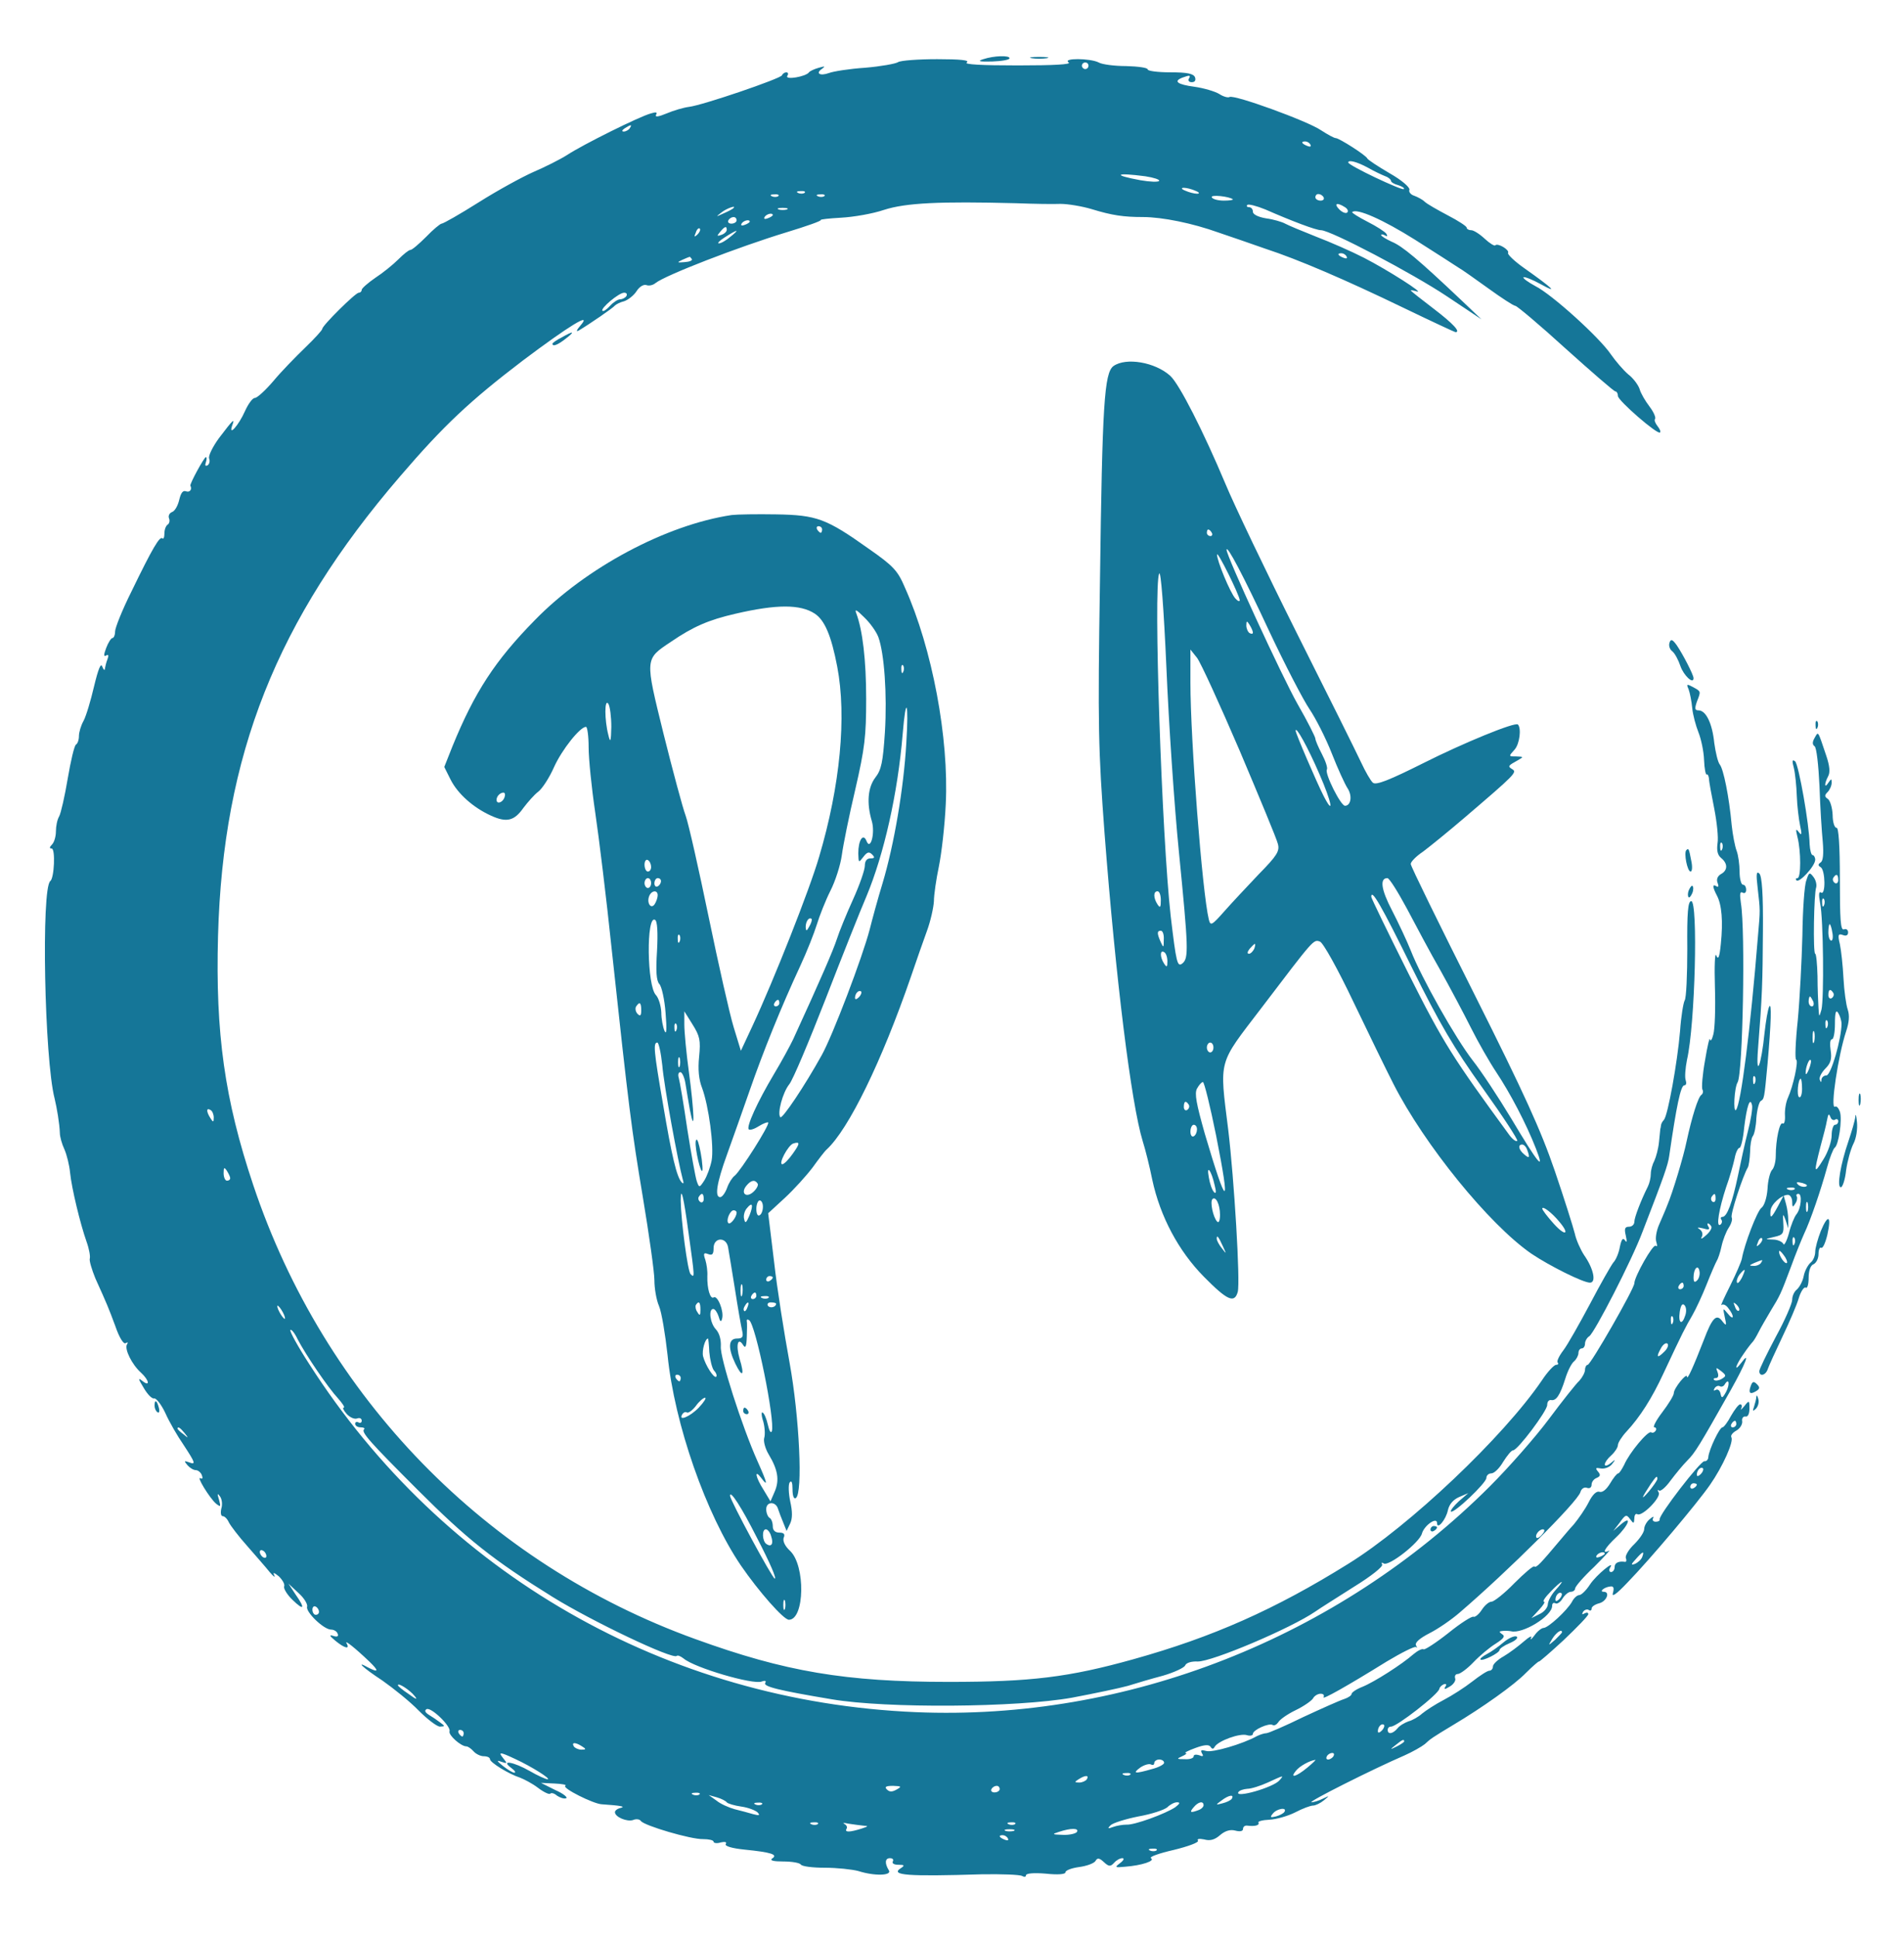 <?xml version="1.0" encoding="UTF-8" standalone="no"?>
<!DOCTYPE svg PUBLIC "-//W3C//DTD SVG 20010904//EN" "http://www.w3.org/TR/2001/REC-SVG-20010904/DTD/svg10.dtd">
<svg version="1.0" xmlns="http://www.w3.org/2000/svg" width="579pt" height="589pt" viewBox="0 0 579 589" preserveAspectRatio="xMidYMid meet" fill="#157698">

<g transform="translate(0,589) scale(0.1,-0.1)" stroke="none">
<path d="M2990 5710 c-19 -6 -12 -8 27 -7 29 1 53 5 53 10 0 9 -47 8 -80 -3z"/>
<path d="M3138 5713 c12 -2 32 -2 45 0 12 2 2 4 -23 4 -25 0 -35 -2 -22 -4z"/>
<path d="M2731 5701 c-8 -5 -53 -13 -100 -17 -47 -3 -97 -11 -110 -16 -28 -10 -42 -1 -21 13 11 8 8 8 -10 3 -14 -4 -27 -10 -30 -14 -9 -13 -73 -24 -66 -11 4 6 3 11 -3 11 -5 0 -11 -4 -13 -9 -4 -10 -241 -91 -283 -96 -16 -2 -47 -11 -68 -20 -24 -10 -36 -12 -32 -4 5 8 0 9 -16 4 -34 -9 -207 -95 -254 -126 -22 -14 -68 -37 -103 -52 -34 -15 -109 -56 -166 -92 -57 -36 -108 -65 -113 -65 -4 0 -26 -18 -47 -40 -22 -22 -43 -40 -48 -40 -5 0 -21 -13 -37 -29 -16 -16 -47 -41 -70 -56 -22 -15 -41 -32 -41 -36 0 -5 -4 -9 -9 -9 -10 0 -111 -100 -111 -110 0 -4 -24 -30 -52 -57 -29 -28 -73 -73 -97 -102 -24 -28 -49 -51 -56 -51 -7 0 -20 -18 -30 -40 -19 -43 -51 -79 -39 -44 9 24 4 20 -40 -38 -19 -26 -33 -54 -30 -62 3 -8 1 -17 -5 -21 -7 -3 -8 0 -5 9 3 9 3 16 0 16 -5 0 -50 -82 -47 -87 6 -11 -2 -21 -13 -17 -10 4 -16 -5 -21 -26 -4 -17 -13 -34 -22 -37 -8 -3 -12 -12 -9 -19 3 -7 1 -16 -4 -19 -6 -4 -10 -16 -10 -27 0 -12 -3 -18 -6 -15 -8 8 -30 -29 -94 -161 -28 -56 -50 -111 -50 -122 0 -11 -4 -20 -8 -20 -4 0 -13 -14 -19 -30 -8 -21 -8 -28 0 -23 7 4 8 0 4 -11 -4 -10 -7 -23 -8 -29 0 -7 -4 -4 -8 6 -4 13 -12 -6 -25 -60 -10 -43 -24 -90 -32 -105 -8 -14 -14 -35 -14 -46 0 -12 -4 -23 -9 -26 -5 -3 -16 -50 -25 -103 -9 -54 -21 -106 -26 -115 -6 -10 -10 -30 -10 -46 0 -15 -5 -33 -12 -40 -8 -8 -8 -12 -1 -12 12 0 8 -90 -4 -99 -28 -21 -18 -541 13 -661 7 -29 15 -76 16 -105 0 -11 6 -33 14 -50 7 -16 15 -48 17 -70 5 -49 31 -156 50 -210 8 -22 12 -45 10 -52 -2 -6 6 -33 17 -60 37 -82 39 -87 61 -146 12 -35 25 -55 31 -51 7 4 8 2 4 -4 -8 -14 15 -61 43 -86 25 -23 28 -44 4 -25 -14 11 -13 7 4 -21 11 -19 25 -34 32 -32 6 1 22 -19 34 -45 12 -27 37 -70 55 -96 36 -55 39 -62 16 -53 -14 5 -15 4 -4 -9 7 -8 18 -15 25 -15 7 0 16 -7 19 -16 3 -8 2 -12 -4 -9 -15 9 28 -61 47 -77 14 -11 15 -10 9 12 -6 19 -5 21 3 10 6 -8 8 -25 4 -37 -3 -13 -1 -23 4 -23 6 0 14 -8 19 -19 5 -10 30 -43 56 -72 26 -30 57 -65 68 -79 12 -14 18 -18 14 -10 -5 10 -1 9 14 -3 11 -11 19 -24 16 -31 -2 -6 9 -25 26 -41 35 -34 39 -26 8 18 l-21 32 31 -29 c17 -15 28 -34 26 -41 -6 -15 50 -70 73 -70 9 0 18 -6 20 -13 3 -8 -2 -10 -14 -6 -13 4 -11 0 7 -15 28 -23 45 -27 34 -8 -8 13 25 -13 69 -55 30 -29 29 -35 -4 -18 -39 22 -17 0 44 -40 34 -24 84 -64 110 -91 27 -27 56 -49 65 -49 16 1 16 1 0 13 -9 7 -24 17 -34 23 -11 7 -14 13 -7 17 13 8 75 -52 70 -67 -4 -12 35 -46 51 -46 5 0 15 -7 22 -15 7 -8 21 -15 31 -15 11 0 19 -4 19 -9 0 -10 57 -45 91 -56 13 -5 38 -18 55 -31 17 -13 34 -21 37 -18 4 4 13 1 21 -6 9 -6 21 -10 27 -8 7 2 -7 14 -32 25 l-44 22 42 -2 c23 -1 38 -4 32 -7 -10 -7 84 -54 110 -56 59 -4 74 -7 59 -11 -10 -2 -18 -8 -18 -13 0 -15 37 -30 55 -24 9 4 20 3 24 -3 10 -14 152 -56 189 -55 17 0 32 -3 32 -8 0 -4 10 -6 22 -2 13 3 19 1 15 -5 -4 -6 18 -13 58 -17 80 -8 102 -15 83 -27 -8 -6 4 -9 34 -9 26 0 49 -4 53 -9 3 -6 36 -10 73 -10 37 0 83 -5 102 -10 50 -16 103 -14 93 2 -13 21 -12 37 3 37 9 0 12 -4 9 -10 -3 -6 4 -10 17 -10 18 0 20 -2 8 -10 -35 -22 19 -26 245 -19 61 1 116 -1 123 -5 7 -4 12 -3 12 2 0 6 24 8 60 5 37 -4 60 -2 60 4 0 6 19 13 41 16 23 3 45 11 50 18 6 11 12 10 26 -3 15 -14 20 -14 31 -2 7 8 18 14 25 14 7 0 4 -7 -7 -15 -17 -13 -16 -14 15 -11 52 4 93 18 79 26 -6 4 25 15 69 25 45 11 77 23 74 28 -4 6 4 7 19 4 18 -5 32 -1 48 13 15 13 31 18 46 14 15 -4 24 -2 24 5 0 7 6 11 13 10 23 -3 38 1 34 9 -3 4 12 8 33 9 21 1 56 11 78 22 23 12 47 21 55 21 7 0 22 7 33 16 18 15 18 15 -3 5 -12 -6 -28 -11 -35 -11 -12 1 187 101 282 142 25 11 53 27 63 35 17 16 23 20 86 58 89 53 186 122 221 158 22 22 40 37 40 35 0 -2 34 27 75 65 41 39 75 74 75 79 0 5 -5 6 -12 2 -7 -4 -8 -3 -4 5 4 6 12 9 17 6 5 -4 9 -2 9 4 0 6 11 13 23 16 23 6 34 35 14 35 -15 0 1 14 19 16 11 2 13 -4 9 -19 -5 -15 10 -5 44 31 70 72 212 241 251 297 39 56 73 132 65 145 -3 5 4 14 15 20 11 6 19 19 18 28 -2 9 3 16 10 15 7 -2 12 8 12 24 0 26 -1 26 -16 7 -8 -10 -13 -13 -9 -7 3 7 2 13 -3 13 -5 0 -17 -16 -28 -35 -10 -19 -22 -35 -26 -35 -9 0 -41 -68 -43 -90 0 -8 -6 -14 -12 -13 -11 2 -140 -165 -136 -177 1 -4 -4 -7 -12 -7 -8 0 -11 5 -8 11 4 6 -1 5 -10 -3 -9 -7 -17 -21 -17 -30 0 -10 -14 -30 -30 -46 -17 -16 -28 -35 -26 -42 3 -7 2 -12 -2 -12 -20 3 -32 -3 -32 -16 0 -8 -5 -15 -11 -15 -5 0 -7 6 -3 13 18 27 -42 -22 -61 -51 -11 -17 -25 -31 -32 -32 -7 0 -17 -9 -23 -21 -15 -26 -71 -78 -86 -79 -6 0 -19 -10 -28 -23 -9 -12 -14 -15 -10 -7 4 8 -6 3 -22 -11 -16 -14 -44 -35 -61 -45 -18 -10 -33 -24 -33 -31 0 -7 -5 -13 -11 -13 -6 0 -29 -15 -52 -33 -23 -18 -62 -43 -87 -56 -25 -13 -54 -32 -65 -41 -11 -10 -30 -21 -42 -24 -11 -4 -27 -13 -33 -21 -14 -17 -30 -20 -30 -5 0 6 4 10 10 10 18 0 145 99 147 115 1 5 7 11 14 14 7 2 9 -1 4 -8 -5 -9 -1 -8 14 1 12 7 19 19 16 25 -2 7 1 13 8 13 7 0 29 16 48 36 18 19 49 45 67 56 25 16 30 23 20 29 -10 7 -10 9 2 10 8 1 20 0 25 -1 35 -9 125 46 125 77 0 8 4 11 10 8 5 -3 15 3 22 15 7 11 18 20 25 20 7 0 13 5 13 10 0 6 26 36 58 66 31 31 51 53 45 49 -24 -12 -13 8 22 41 38 36 50 70 13 38 l-22 -19 20 26 c17 24 20 25 31 10 11 -15 12 -14 13 2 0 10 4 16 9 13 14 -9 74 52 65 66 -4 7 -4 10 1 6 4 -4 20 9 35 30 15 20 38 48 51 61 24 24 36 44 132 214 46 82 61 122 32 83 -24 -31 -17 -7 7 27 12 18 25 34 28 37 3 3 11 16 18 30 7 14 24 43 37 65 28 46 29 47 62 135 13 36 31 80 39 98 20 42 51 133 70 202 8 30 19 57 23 60 12 7 24 86 16 110 -4 11 -10 18 -15 15 -15 -9 10 157 34 229 9 27 11 48 5 66 -5 14 -11 57 -13 95 -2 39 -7 85 -11 104 -7 29 -5 33 9 28 10 -4 16 -1 16 8 0 8 -6 12 -13 9 -10 -3 -12 30 -12 153 0 104 -4 157 -10 156 -6 -1 -12 17 -12 39 -1 23 -8 45 -15 49 -10 7 -10 11 0 21 6 6 12 19 12 28 0 13 -1 13 -10 0 -12 -19 -13 -4 -1 19 7 12 5 32 -5 62 -27 80 -24 76 -36 55 -7 -12 -7 -20 0 -25 6 -3 12 -58 15 -121 2 -63 7 -140 10 -170 3 -36 1 -57 -6 -62 -9 -6 -9 -10 0 -15 14 -10 15 -86 1 -77 -7 5 -8 -6 -3 -32 10 -50 12 -291 4 -324 -7 -24 -7 -24 -9 5 -1 17 -3 60 -3 97 -1 38 -4 68 -7 68 -7 0 -4 184 3 202 2 8 -1 22 -8 31 -12 16 -14 15 -22 -10 -6 -15 -11 -91 -12 -168 -2 -77 -8 -193 -14 -257 -7 -65 -9 -119 -5 -120 8 -3 -9 -81 -25 -116 -6 -13 -10 -37 -9 -53 1 -17 -2 -28 -7 -25 -9 6 -21 -49 -21 -99 0 -17 -5 -36 -11 -42 -6 -6 -13 -32 -14 -58 -2 -27 -10 -52 -19 -58 -13 -11 -51 -109 -59 -154 -2 -10 -18 -47 -36 -83 -18 -36 -30 -62 -26 -58 5 4 14 0 21 -10 19 -24 17 -40 -2 -16 -15 18 -15 18 -9 -11 6 -26 5 -28 -7 -13 -18 25 -31 12 -57 -57 -30 -77 -50 -123 -51 -111 0 14 -40 -35 -40 -50 0 -7 -16 -33 -35 -58 -19 -25 -30 -46 -24 -46 5 0 7 -5 4 -10 -4 -6 -10 -8 -14 -5 -10 5 -66 -62 -82 -99 -7 -14 -15 -26 -18 -26 -4 0 -15 -14 -25 -31 -11 -18 -23 -28 -32 -25 -9 3 -21 -8 -33 -32 -10 -20 -31 -50 -45 -67 -15 -16 -32 -37 -39 -45 -63 -75 -75 -88 -81 -83 -3 3 -30 -20 -61 -51 -30 -31 -62 -56 -69 -56 -8 0 -21 -11 -30 -25 -9 -14 -21 -23 -25 -21 -4 3 -39 -19 -76 -49 -38 -30 -72 -52 -76 -50 -4 3 -18 -4 -31 -15 -34 -30 -118 -84 -155 -99 -18 -7 -33 -17 -33 -22 0 -4 -10 -11 -22 -15 -13 -4 -69 -29 -125 -55 -55 -27 -106 -49 -112 -49 -6 0 -19 -4 -29 -9 -43 -24 -136 -51 -154 -45 -15 4 -18 3 -13 -7 6 -9 3 -11 -8 -6 -10 3 -17 2 -17 -3 0 -6 -12 -10 -27 -9 -25 0 -26 1 -8 9 11 5 16 9 10 10 -5 0 8 7 30 15 27 10 41 11 46 4 5 -8 9 -8 13 0 11 18 77 42 98 35 10 -3 18 -1 18 4 0 12 49 34 60 27 5 -3 12 1 17 8 4 8 28 25 53 37 25 12 49 29 53 36 4 8 15 14 23 14 8 0 12 -4 9 -10 -7 -11 71 33 192 108 45 27 85 47 89 44 4 -4 4 -2 0 5 -4 8 10 21 41 37 26 13 68 42 92 63 148 127 358 336 367 366 3 11 12 16 20 13 8 -3 14 1 14 10 0 8 7 17 15 20 12 5 13 10 4 20 -8 10 -7 12 9 9 12 -2 27 4 34 13 12 15 11 16 -4 3 -25 -19 -23 2 2 24 11 10 20 24 20 31 0 7 12 26 26 41 41 44 78 102 113 178 58 124 66 139 87 175 11 19 31 62 44 95 13 33 27 65 30 70 4 6 11 26 15 45 4 19 14 45 22 57 8 12 12 26 9 31 -5 8 34 127 49 152 3 5 6 26 7 47 0 21 4 43 8 48 5 6 10 30 11 55 2 25 8 48 13 52 11 7 11 5 21 113 11 124 13 190 5 174 -4 -8 -10 -43 -14 -79 -10 -100 -27 -143 -20 -50 13 164 14 201 15 359 1 113 -3 167 -11 175 -9 8 -10 -2 -5 -44 8 -71 8 -64 1 -145 -23 -286 -52 -514 -67 -530 -9 -9 -5 68 5 84 16 26 24 461 10 545 -4 27 -3 36 5 32 6 -4 11 0 11 8 0 9 -4 16 -10 16 -5 0 -10 18 -10 39 0 22 -4 51 -9 64 -5 13 -12 49 -15 78 -8 88 -25 170 -36 184 -6 7 -13 37 -17 66 -6 59 -25 99 -48 99 -11 0 -12 5 -5 26 13 33 13 31 -12 45 -19 10 -20 9 -13 -7 4 -11 9 -36 11 -57 2 -21 11 -54 19 -74 8 -20 16 -57 17 -84 1 -26 5 -46 8 -44 3 2 6 -4 7 -13 0 -9 8 -50 16 -91 8 -41 13 -88 10 -105 -3 -22 0 -36 11 -45 21 -17 20 -38 -1 -49 -10 -6 -14 -16 -10 -26 4 -10 3 -15 -3 -11 -13 8 -13 -1 1 -28 15 -28 19 -79 12 -147 -4 -41 -8 -50 -14 -35 -4 11 -6 -32 -4 -96 2 -63 0 -128 -5 -145 -4 -16 -9 -22 -10 -14 -1 8 -8 -21 -15 -64 -8 -44 -11 -84 -8 -89 3 -5 2 -12 -3 -16 -10 -6 -29 -67 -45 -141 -9 -45 -43 -158 -59 -195 -4 -11 -15 -36 -24 -57 -9 -20 -13 -44 -9 -55 3 -10 3 -15 -2 -11 -8 7 -65 -94 -65 -114 0 -16 -133 -248 -142 -248 -4 0 -8 -7 -8 -15 0 -8 -8 -23 -17 -33 -10 -9 -52 -62 -93 -117 -41 -55 -122 -147 -180 -205 -462 -461 -1103 -713 -1745 -686 -759 32 -1437 421 -1845 1059 -35 54 -60 100 -57 103 3 3 13 -9 22 -28 25 -48 93 -148 123 -180 14 -16 22 -28 17 -28 -4 0 0 -9 9 -19 10 -11 24 -17 32 -14 8 3 14 0 14 -7 0 -6 -5 -8 -10 -5 -5 3 -10 1 -10 -4 0 -6 7 -11 17 -11 9 0 14 -3 10 -6 -9 -9 18 -39 163 -184 150 -150 229 -213 411 -326 118 -73 365 -191 377 -179 3 3 12 -1 21 -8 33 -28 210 -80 237 -70 11 4 15 2 11 -4 -7 -11 41 -23 203 -50 165 -28 562 -25 730 5 69 13 145 29 170 36 25 8 73 22 107 31 34 10 64 24 67 31 3 8 19 13 38 12 43 -1 284 101 358 152 14 10 67 43 117 75 52 32 90 62 86 68 -3 6 -1 7 5 3 16 -9 109 64 116 91 7 25 46 52 46 32 0 -22 27 10 33 39 4 18 16 32 34 40 l28 12 -29 -25 c-15 -14 -26 -28 -24 -31 8 -8 108 87 108 102 0 8 7 14 15 14 9 0 25 16 36 35 12 19 25 35 30 35 14 0 104 120 104 138 0 10 5 16 12 15 15 -3 27 14 43 65 7 23 19 47 27 53 7 6 13 18 13 25 0 8 5 14 10 14 6 0 10 7 10 15 0 7 6 18 13 22 16 11 129 230 162 318 65 168 77 202 81 230 22 152 35 215 46 215 6 0 7 7 4 16 -3 8 -1 36 4 61 25 108 34 483 13 483 -10 0 -13 -35 -12 -145 0 -79 -3 -150 -8 -157 -4 -7 -11 -49 -14 -93 -8 -95 -37 -256 -49 -270 -5 -5 -9 -13 -9 -17 -1 -5 -1 -9 -2 -10 0 -2 -2 -20 -4 -40 -2 -21 -9 -46 -14 -57 -6 -11 -11 -29 -11 -40 0 -12 -4 -29 -9 -39 -21 -42 -41 -94 -41 -107 0 -8 -7 -15 -16 -15 -13 0 -15 -6 -10 -27 4 -18 3 -23 -2 -15 -7 10 -11 4 -16 -19 -3 -18 -12 -40 -20 -48 -7 -9 -39 -65 -71 -126 -32 -60 -68 -124 -81 -141 -13 -17 -21 -34 -17 -37 3 -4 1 -7 -5 -7 -6 0 -26 -21 -43 -47 -117 -172 -403 -443 -589 -558 -223 -139 -413 -223 -653 -290 -197 -55 -312 -69 -562 -69 -314 0 -497 31 -770 130 -637 230 -1129 735 -1345 1381 -87 260 -115 461 -107 757 15 550 178 961 554 1398 132 154 212 229 372 351 141 106 214 151 176 107 -12 -14 -14 -20 -5 -15 32 19 105 69 110 76 3 3 15 10 28 13 12 4 30 18 38 31 9 14 22 21 30 18 8 -3 20 0 27 6 30 24 252 110 400 155 59 18 105 34 103 37 -2 2 26 5 62 7 37 2 96 12 131 24 66 21 167 26 401 20 52 -2 113 -3 135 -2 22 0 65 -7 95 -16 62 -19 97 -24 155 -24 60 0 152 -19 230 -47 39 -13 102 -35 142 -49 101 -33 243 -94 421 -180 85 -41 156 -74 158 -74 17 0 -7 26 -66 71 -38 29 -70 54 -70 56 0 1 8 0 18 -3 28 -9 -88 65 -160 102 -37 19 -103 48 -145 64 -43 17 -86 35 -95 40 -9 5 -35 13 -58 16 -24 4 -40 12 -40 20 0 8 -5 14 -12 14 -6 0 -8 3 -5 7 4 3 28 -3 55 -14 82 -36 154 -63 169 -63 29 0 278 -131 383 -201 l105 -70 -61 58 c-132 125 -180 165 -212 178 -17 8 -32 17 -32 20 0 3 5 3 12 -1 7 -4 8 -3 4 5 -4 6 -30 23 -58 37 -27 14 -48 27 -46 29 13 13 94 -23 191 -84 61 -39 121 -77 131 -84 11 -6 53 -36 92 -64 40 -29 77 -53 82 -53 5 0 74 -58 153 -130 79 -71 147 -130 151 -130 4 0 8 -6 8 -14 0 -14 121 -119 128 -111 3 3 -1 11 -8 20 -7 9 -10 18 -7 21 3 4 -4 21 -17 38 -13 17 -27 41 -30 53 -4 12 -19 33 -35 45 -15 13 -38 40 -52 60 -35 52 -180 183 -230 208 -22 12 -39 24 -36 27 3 2 27 -7 54 -22 54 -30 34 -11 -51 49 -30 21 -53 43 -50 47 5 9 -31 31 -39 23 -2 -3 -17 6 -32 20 -16 15 -34 26 -41 26 -8 0 -14 4 -14 8 0 4 -26 21 -57 37 -32 17 -64 35 -71 42 -6 6 -21 14 -32 18 -10 3 -17 12 -14 18 2 7 -23 29 -60 50 -36 21 -66 41 -68 45 -4 10 -86 62 -96 62 -5 0 -25 11 -45 24 -41 28 -264 109 -278 101 -4 -3 -19 1 -31 9 -13 8 -47 18 -75 22 -53 7 -66 17 -37 28 22 8 26 8 19 -4 -3 -5 1 -10 9 -10 10 0 13 6 10 15 -5 11 -23 15 -75 15 -38 0 -69 4 -69 9 0 5 -29 9 -65 10 -36 0 -74 5 -84 11 -25 13 -112 14 -91 0 9 -6 -45 -9 -155 -9 -111 0 -165 3 -155 9 10 7 -20 10 -90 10 -58 0 -111 -4 -119 -9z m579 -11 c0 -5 -4 -10 -10 -10 -5 0 -10 5 -10 10 0 6 5 10 10 10 6 0 10 -4 10 -10z m-1395 -190 c-3 -5 -12 -10 -18 -10 -7 0 -6 4 3 10 19 12 23 12 15 0z m2070 -50 c3 -6 -1 -7 -9 -4 -18 7 -21 14 -7 14 6 0 13 -4 16 -10z m175 -70 c19 -11 43 -22 53 -26 9 -3 17 -10 17 -14 0 -4 10 -10 22 -13 12 -4 20 -9 17 -12 -6 -5 -169 72 -169 81 0 9 27 2 60 -16z m-677 -26 c26 -4 44 -10 42 -14 -3 -4 -28 -3 -57 2 -87 16 -76 24 15 12z m152 -44 c13 -5 14 -9 5 -9 -8 0 -24 4 -35 9 -13 5 -14 9 -5 9 8 0 24 -4 35 -9z m-1188 -6 c-3 -3 -12 -4 -19 -1 -8 3 -5 6 6 6 11 1 17 -2 13 -5z m-80 -10 c-3 -3 -12 -4 -19 -1 -8 3 -5 6 6 6 11 1 17 -2 13 -5z m140 0 c-3 -3 -12 -4 -19 -1 -8 3 -5 6 6 6 11 1 17 -2 13 -5z m1242 -10 c2 -2 -10 -4 -27 -4 -17 0 -34 4 -37 10 -5 9 53 3 64 -6z m276 6 c3 -5 -1 -10 -9 -10 -9 0 -16 5 -16 10 0 6 4 10 9 10 6 0 13 -4 16 -10z m65 -30 c8 -5 11 -12 7 -16 -4 -4 -15 0 -24 9 -18 18 -8 23 17 7z m-1861 -4 c-2 -2 -15 -9 -29 -15 -24 -11 -24 -11 -6 3 16 13 49 24 35 12z m164 -3 c-7 -2 -19 -2 -25 0 -7 3 -2 5 12 5 14 0 19 -2 13 -5z m-43 -17 c0 -2 -7 -7 -16 -10 -8 -3 -12 -2 -9 4 6 10 25 14 25 6z m-110 -16 c0 -5 -7 -10 -16 -10 -8 0 -12 5 -9 10 3 6 10 10 16 10 5 0 9 -4 9 -10z m40 -4 c0 -2 -7 -7 -16 -10 -8 -3 -12 -2 -9 4 6 10 25 14 25 6z m-159 -39 c-10 -9 -11 -8 -5 6 3 10 9 15 12 12 3 -3 0 -11 -7 -18z m89 14 c0 -5 -7 -12 -16 -15 -14 -5 -15 -4 -4 9 14 17 20 19 20 6z m11 -21 c-13 -11 -28 -20 -35 -20 -6 0 3 9 19 19 39 25 46 25 16 1z m1874 -60 c3 -6 -1 -7 -9 -4 -18 7 -21 14 -7 14 6 0 13 -4 16 -10z m-1991 -8 c2 -4 -7 -8 -22 -9 -24 -2 -24 -1 -7 7 11 5 21 9 22 9 1 1 4 -3 7 -7z m-199 -112 c-3 -5 -12 -10 -19 -10 -7 0 -21 -9 -31 -20 -10 -11 -20 -18 -23 -15 -7 7 50 55 66 55 7 0 10 -4 7 -10z m3332 -1682 c-3 -8 -6 -5 -6 6 -1 11 2 17 5 13 3 -3 4 -12 1 -19z m353 -94 c0 -8 -5 -12 -10 -9 -6 4 -8 11 -5 16 9 14 15 11 15 -7z m-43 -76 c-3 -8 -6 -5 -6 6 -1 11 2 17 5 13 3 -3 4 -12 1 -19z m25 -83 c3 -14 1 -25 -3 -25 -5 0 -9 11 -9 25 0 14 2 25 4 25 2 0 6 -11 8 -25z m3 -184 c3 -5 1 -12 -5 -16 -5 -3 -10 1 -10 9 0 18 6 21 15 7z m-61 -26 c3 -8 1 -15 -4 -15 -6 0 -10 7 -10 15 0 8 2 15 4 15 2 0 6 -7 10 -15z m86 -68 c0 -45 -32 -157 -46 -157 -8 0 -14 -6 -15 -12 0 -10 -2 -10 -5 -1 -3 6 5 22 17 34 16 16 20 29 16 55 -3 19 -2 34 4 34 5 0 9 21 9 48 0 34 3 43 10 32 5 -8 10 -23 10 -33z m-43 -9 c-3 -8 -6 -5 -6 6 -1 11 2 17 5 13 3 -3 4 -12 1 -19z m-40 -45 c-3 -10 -5 -4 -5 12 0 17 2 24 5 18 2 -7 2 -21 0 -30z m-16 -84 c-5 -13 -10 -19 -10 -12 -1 15 10 45 15 40 3 -2 0 -15 -5 -28z m-164 -41 c-3 -8 -6 -5 -6 6 -1 11 2 17 5 13 3 -3 4 -12 1 -19z m143 -19 c0 -16 -4 -28 -9 -25 -8 5 -3 56 5 56 2 0 4 -14 4 -31z m-165 -130 c-9 -35 -22 -95 -30 -134 -17 -81 -33 -125 -47 -125 -5 0 -7 -4 -3 -9 3 -5 1 -12 -4 -15 -13 -8 -4 47 18 114 11 30 22 70 26 88 3 17 10 32 15 32 4 0 11 28 14 62 8 65 18 95 24 67 2 -9 -4 -45 -13 -80z m-4665 43 c0 -15 -2 -15 -10 -2 -13 20 -13 33 0 25 6 -3 10 -14 10 -23z m4931 -6 c5 3 9 0 9 -5 0 -6 -4 -11 -10 -11 -5 0 -10 -15 -10 -32 0 -18 -11 -51 -25 -73 -29 -47 -30 -43 -9 39 9 33 18 68 19 76 5 25 6 26 12 12 2 -6 9 -10 14 -6z m-4881 -178 c0 -5 -4 -8 -10 -8 -5 0 -10 10 -10 23 0 18 2 19 10 7 5 -8 10 -18 10 -22z m4791 -26 c-7 -2 -18 1 -23 6 -8 8 -4 9 13 5 13 -4 18 -8 10 -11z m-34 -8 c-3 -3 -12 -4 -19 -1 -8 3 -5 6 6 6 11 1 17 -2 13 -5z m-240 -29 c0 -8 -4 -12 -9 -9 -5 3 -6 10 -3 15 9 13 12 11 12 -6z m233 -9 c0 -17 2 -18 9 -6 6 8 7 18 5 22 -3 4 -1 8 5 8 12 0 8 -45 -6 -62 -6 -7 -17 -33 -23 -58 -7 -25 -15 -39 -17 -32 -3 6 -17 13 -31 13 -27 1 -26 1 3 8 27 6 30 10 28 41 -2 31 -1 32 7 10 l8 -25 0 25 c0 14 -3 36 -7 50 l-7 25 -17 -32 c-20 -37 -25 -41 -23 -15 1 20 33 49 53 49 7 0 13 -10 13 -21z m47 -28 c-3 -7 -5 -2 -5 12 0 14 2 19 5 13 2 -7 2 -19 0 -25z m-293 -47 c3 -4 -4 -17 -16 -27 -12 -11 -18 -13 -13 -5 4 8 2 17 -6 23 -10 6 -7 7 10 3 16 -5 21 -4 17 4 -4 6 -5 11 -2 11 3 0 7 -4 10 -9z m147 -54 c-10 -9 -11 -8 -5 6 3 10 9 15 12 12 3 -3 0 -11 -7 -18z m106 1 c-3 -8 -6 -5 -6 6 -1 11 2 17 5 13 3 -3 4 -12 1 -19z m-23 -58 c-6 -5 -24 21 -24 34 0 6 6 1 14 -10 8 -10 12 -21 10 -24z m-79 0 c-3 -5 -14 -10 -23 -9 -14 0 -13 2 3 9 27 11 27 11 20 0z m-194 -53 c-8 -8 -11 -5 -11 9 0 27 14 41 18 19 2 -9 -1 -22 -7 -28z m136 8 c-7 -13 -14 -20 -15 -14 -2 5 2 16 8 24 18 21 20 18 7 -10z m-177 -25 c0 -5 -5 -10 -11 -10 -5 0 -7 5 -4 10 3 6 8 10 11 10 2 0 4 -4 4 -10z m5 -89 c-10 -32 -22 -25 -17 10 3 20 8 27 14 21 6 -6 7 -19 3 -31z m163 14 c-3 -3 -9 2 -12 12 -6 14 -5 15 5 6 7 -7 10 -15 7 -18z m-4428 -5 c6 -11 8 -20 6 -20 -3 0 -10 9 -16 20 -6 11 -8 20 -6 20 3 0 10 -9 16 -20z m4227 -32 c-3 -8 -6 -5 -6 6 -1 11 2 17 5 13 3 -3 4 -12 1 -19z m-25 -87 c-22 -22 -27 -19 -12 8 6 12 15 19 20 16 5 -3 2 -14 -8 -24z m173 -84 c-9 -5 -19 -6 -22 -3 -4 3 -1 6 5 6 7 0 9 7 5 18 -6 15 -5 15 11 3 16 -13 16 -15 1 -24z m14 -39 c-11 -20 -14 -21 -17 -5 -2 9 -8 14 -14 11 -7 -4 -8 -2 -4 5 4 6 11 9 16 6 5 -3 12 0 15 6 13 21 16 0 4 -23z m31 -98 c0 -5 -5 -10 -11 -10 -5 0 -7 5 -4 10 3 6 8 10 11 10 2 0 4 -4 4 -10z m-4719 -27 c13 -16 12 -17 -3 -4 -10 7 -18 15 -18 17 0 8 8 3 21 -13z m4611 -125 c-7 -7 -12 -8 -12 -2 0 14 12 26 19 19 2 -3 -1 -11 -7 -17z m-132 -15 c-1 -5 -12 -21 -26 -38 -26 -30 -23 -21 6 23 16 23 20 27 20 15z m120 -17 c0 -3 -4 -8 -10 -11 -5 -3 -10 -1 -10 4 0 6 5 11 10 11 6 0 10 -2 10 -4z m-470 -151 c-7 -9 -15 -13 -17 -11 -7 7 7 26 19 26 6 0 6 -6 -2 -15z m-3880 -66 c0 -6 -4 -7 -10 -4 -5 3 -10 11 -10 16 0 6 5 7 10 4 6 -3 10 -11 10 -16z m4070 7 c0 -2 -7 -7 -16 -10 -8 -3 -12 -2 -9 4 6 10 25 14 25 6z m114 -10 c-3 -8 -13 -17 -22 -21 -13 -5 -13 -2 3 15 21 24 26 25 19 6z m-263 -100 c-12 -13 -23 -32 -24 -43 0 -11 -12 -25 -26 -31 l-24 -12 23 25 c13 14 20 25 15 25 -5 0 4 14 20 30 16 17 31 30 34 30 2 0 -6 -11 -18 -24z m11 -28 c-7 -7 -12 -8 -12 -2 0 14 12 26 19 19 2 -3 -1 -11 -7 -17z m-3772 -39 c0 -5 -4 -9 -10 -9 -5 0 -10 7 -10 16 0 8 5 12 10 9 6 -3 10 -10 10 -16z m3780 -62 c0 -2 -10 -12 -21 -23 -22 -19 -22 -19 -8 4 12 19 29 30 29 19z m-3489 -194 c10 -12 5 -11 -18 6 -18 12 -33 24 -33 27 0 9 37 -15 51 -33z m2941 -105 c-7 -7 -12 -8 -12 -2 0 14 12 26 19 19 2 -3 -1 -11 -7 -17z m-2792 -8 c0 -5 -2 -10 -4 -10 -3 0 -8 5 -11 10 -3 6 -1 10 4 10 6 0 11 -4 11 -10z m2860 -25 c0 -2 -10 -9 -22 -15 -22 -11 -22 -10 -4 4 21 17 26 19 26 11z m-2500 -15 c13 -8 13 -10 -2 -10 -9 0 -20 5 -23 10 -8 13 5 13 25 0z m-204 -38 c50 -23 112 -62 99 -62 -5 0 -30 11 -54 25 -49 28 -90 35 -57 10 11 -8 16 -15 10 -15 -5 0 -20 9 -34 20 -20 16 -21 19 -5 13 18 -6 18 -5 6 10 -17 21 -12 21 35 -1z m2489 8 c-3 -5 -11 -10 -16 -10 -6 0 -7 5 -4 10 3 6 11 10 16 10 6 0 7 -4 4 -10z m-515 -20 c0 -5 -17 -14 -37 -19 -52 -15 -61 -14 -35 5 12 8 27 12 32 9 6 -3 10 -1 10 4 0 6 7 11 15 11 8 0 15 -4 15 -10z m435 -15 c-34 -28 -54 -33 -34 -9 11 14 42 31 59 33 3 1 -8 -10 -25 -24z m-538 -21 c-3 -3 -12 -4 -19 -1 -8 3 -5 6 6 6 11 1 17 -2 13 -5z m-132 -14 c-3 -5 -14 -10 -23 -10 -15 0 -15 2 -2 10 20 13 33 13 25 0z m586 -3 c-18 -22 -138 -56 -125 -36 3 5 15 9 27 10 12 0 40 9 62 19 50 23 50 23 36 7z m-1164 -28 c-14 -8 -22 -8 -30 0 -8 8 -3 11 19 11 25 -1 27 -2 11 -11z m313 1 c0 -5 -7 -10 -16 -10 -8 0 -12 5 -9 10 3 6 10 10 16 10 5 0 9 -4 9 -10z m-913 -16 c-3 -3 -12 -4 -19 -1 -8 3 -5 6 6 6 11 1 17 -2 13 -5z m83 -24 c3 -4 23 -10 44 -13 22 -3 44 -12 50 -18 8 -9 5 -10 -14 -5 -14 4 -39 11 -56 15 -18 5 -43 16 -55 26 l-24 17 25 -7 c14 -4 27 -11 30 -15z m1536 11 c-3 -5 -16 -11 -28 -14 -22 -6 -22 -5 -4 8 22 17 40 20 32 6z m-1429 -17 c-3 -3 -12 -4 -19 -1 -8 3 -5 6 6 6 11 1 17 -2 13 -5z m1257 -9 c-30 -20 -125 -55 -149 -53 -11 0 -29 -3 -40 -7 -16 -6 -18 -5 -8 5 7 7 45 19 85 27 40 7 79 20 88 28 8 8 21 15 29 15 11 0 9 -4 -5 -15z m86 6 c0 -5 -7 -12 -16 -15 -24 -9 -28 -7 -14 9 14 17 30 20 30 6z m246 -20 c-3 -5 -15 -11 -26 -14 -17 -4 -19 -3 -9 9 12 15 44 20 35 5z m-1419 -37 c-3 -3 -12 -4 -19 -1 -8 3 -5 6 6 6 11 1 17 -2 13 -5z m138 -5 c17 -1 16 -2 -5 -9 -35 -11 -52 -12 -46 -1 4 5 0 12 -6 15 -7 4 -2 4 12 1 14 -2 34 -5 45 -6z m462 5 c-3 -3 -12 -4 -19 -1 -8 3 -5 6 6 6 11 1 17 -2 13 -5z m-4 -21 c-7 -2 -19 -2 -25 0 -7 3 -2 5 12 5 14 0 19 -2 13 -5z m192 -3 c-3 -5 -23 -10 -43 -9 -33 1 -34 2 -12 9 36 12 62 12 55 0z m-210 -20 c3 -6 -1 -7 -9 -4 -18 7 -21 14 -7 14 6 0 13 -4 16 -10z m452 -36 c-3 -3 -12 -4 -19 -1 -8 3 -5 6 6 6 11 1 17 -2 13 -5z"/>
<path d="M1708 4864 c-16 -8 -28 -17 -28 -19 0 -10 16 -4 40 15 30 23 25 25 -12 4z"/>
<path d="M3386 4777 c-28 -21 -34 -116 -41 -652 -7 -446 -5 -515 14 -770 34 -442 81 -821 116 -935 8 -25 21 -77 29 -117 24 -112 80 -217 157 -295 71 -72 93 -82 103 -46 8 31 -11 343 -29 493 -27 217 -32 196 100 369 162 213 159 210 179 203 10 -4 54 -83 102 -184 47 -98 101 -209 121 -248 94 -185 291 -428 420 -517 55 -37 157 -88 178 -88 20 0 11 43 -18 84 -11 17 -24 46 -28 65 -5 20 -32 106 -61 191 -42 123 -93 235 -245 538 -106 211 -193 388 -193 395 0 7 17 24 38 38 20 15 78 62 127 104 152 130 159 137 144 146 -15 9 -13 11 16 27 19 11 19 11 -4 12 -24 0 -24 0 -5 21 15 17 21 64 10 76 -8 9 -168 -57 -287 -117 -104 -52 -144 -68 -154 -60 -7 6 -23 34 -36 62 -13 28 -101 205 -195 392 -94 188 -192 393 -218 456 -66 157 -139 301 -167 327 -46 42 -135 57 -173 30z m299 -507 c3 -5 1 -10 -4 -10 -6 0 -11 5 -11 10 0 6 2 10 4 10 3 0 8 -4 11 -10z m175 -300 c48 -102 103 -208 122 -236 19 -28 50 -89 68 -135 18 -46 40 -94 48 -106 15 -23 10 -53 -8 -53 -13 0 -62 98 -55 110 3 5 -4 26 -15 47 -11 21 -20 42 -20 47 0 5 -24 53 -54 105 -48 85 -216 450 -216 469 0 18 51 -78 130 -248z m-90 95 c0 -5 -6 -3 -13 5 -16 17 -57 117 -56 134 1 12 68 -123 69 -139z m-185 -765 c29 -294 30 -323 11 -339 -16 -13 -19 1 -36 144 -27 241 -53 1001 -35 1041 5 11 14 -105 22 -286 7 -168 24 -420 38 -560z m225 667 c0 -5 -4 -5 -10 -2 -5 3 -10 14 -10 23 0 15 2 15 10 2 5 -8 10 -19 10 -23z m-40 -360 c60 -142 113 -269 116 -283 6 -22 -3 -36 -58 -92 -35 -37 -83 -88 -105 -113 -38 -43 -42 -45 -47 -25 -20 82 -56 547 -56 721 l0 100 20 -25 c11 -14 69 -141 130 -283z m242 -70 c38 -87 46 -131 13 -67 -21 41 -85 190 -85 198 0 17 38 -52 72 -131z m266 -409 c27 -51 72 -136 102 -188 29 -52 71 -131 93 -175 22 -44 57 -105 77 -135 42 -63 91 -156 121 -233 28 -72 7 -46 -76 93 -38 63 -90 142 -116 175 -53 68 -157 253 -189 335 -12 30 -38 85 -57 122 -33 63 -38 98 -14 98 6 0 32 -42 59 -92z m-748 25 c0 -22 -2 -25 -10 -13 -13 20 -13 40 0 40 6 0 10 -12 10 -27z m764 -206 c84 -170 127 -243 215 -366 61 -85 108 -157 105 -160 -4 -3 -15 5 -25 19 -171 234 -199 277 -306 490 -62 124 -113 229 -113 233 0 27 31 -27 124 -216z m-755 86 c0 -25 -1 -26 -9 -8 -12 27 -12 35 0 35 6 0 10 -12 9 -27z m275 -28 c-4 -8 -11 -15 -16 -15 -6 0 -5 6 2 15 7 8 14 15 16 15 2 0 1 -7 -2 -15z m-264 -38 c0 -18 -2 -19 -10 -7 -13 20 -13 43 0 35 6 -3 10 -16 10 -28z m140 -262 c0 -8 -4 -15 -10 -15 -5 0 -10 7 -10 15 0 8 5 15 10 15 6 0 10 -7 10 -15z m8 -267 c45 -227 34 -226 -34 4 -26 92 -32 123 -24 138 6 11 14 20 18 20 4 0 22 -73 40 -162z m-83 93 c3 -5 1 -12 -5 -16 -5 -3 -10 1 -10 9 0 18 6 21 15 7z m25 -75 c0 -8 -4 -18 -10 -21 -5 -3 -10 3 -10 14 0 12 5 21 10 21 6 0 10 -6 10 -14z m1004 -62 c9 -24 7 -28 -9 -14 -17 14 -20 30 -6 30 5 0 12 -7 15 -16z m-950 -109 c5 -19 4 -26 -2 -20 -6 6 -13 26 -16 45 -8 42 8 21 18 -25z m16 -89 c0 -18 -4 -26 -9 -20 -12 13 -22 60 -14 68 10 10 23 -16 23 -48z m1032 -21 c33 -39 18 -45 -17 -6 -19 21 -35 42 -35 46 0 10 30 -13 52 -40z m-1023 -75 c11 -24 11 -24 -3 -6 -9 11 -16 24 -16 30 0 12 5 7 19 -24z"/>
<path d="M2225 4324 c-200 -30 -443 -160 -598 -319 -122 -124 -184 -220 -251 -384 l-25 -63 19 -38 c22 -44 70 -86 123 -110 48 -22 71 -16 99 24 13 17 32 39 45 49 12 9 34 43 48 75 24 53 79 122 97 122 4 0 8 -28 8 -62 0 -35 9 -124 20 -198 11 -74 34 -261 50 -415 53 -491 60 -546 95 -756 19 -114 35 -227 35 -252 0 -24 6 -60 14 -78 8 -19 19 -86 26 -149 21 -210 117 -484 223 -640 55 -80 130 -165 146 -165 48 0 51 166 3 210 -15 14 -22 29 -19 39 5 11 1 16 -13 16 -13 0 -20 7 -20 19 0 11 -4 23 -10 26 -5 3 -10 15 -10 26 0 24 29 25 36 1 3 -9 10 -28 16 -42 l10 -25 11 23 c7 15 7 36 0 67 -5 24 -6 50 -2 57 6 8 9 1 9 -20 0 -20 4 -31 10 -27 22 14 11 247 -19 412 -16 87 -38 225 -47 306 l-18 148 51 47 c28 26 65 67 84 92 18 25 37 50 43 55 67 62 167 267 256 525 16 47 38 110 49 140 11 30 20 71 21 90 0 19 7 67 15 105 8 39 18 124 21 190 10 200 -41 473 -124 658 -22 52 -35 66 -111 119 -128 91 -157 102 -281 104 -58 1 -118 0 -135 -2z m275 -44 c0 -5 -2 -10 -4 -10 -3 0 -8 5 -11 10 -3 6 -1 10 4 10 6 0 11 -4 11 -10z m-22 -256 c30 -20 50 -67 68 -161 29 -152 9 -362 -55 -578 -29 -100 -137 -373 -203 -515 l-35 -75 -22 72 c-12 39 -46 190 -76 335 -30 145 -61 283 -70 308 -9 24 -39 136 -67 248 -57 232 -58 227 23 281 66 45 113 66 196 85 125 29 197 29 241 0z m193 -71 c18 -49 27 -174 20 -289 -6 -92 -11 -115 -29 -138 -23 -30 -27 -78 -11 -132 11 -37 -4 -92 -16 -61 -10 25 -25 3 -25 -38 1 -29 1 -29 15 -11 12 16 18 17 27 8 9 -9 8 -12 -5 -12 -11 0 -17 -8 -17 -22 0 -13 -16 -59 -36 -103 -20 -44 -42 -98 -49 -120 -11 -34 -49 -122 -133 -305 -9 -19 -35 -67 -59 -107 -50 -84 -84 -159 -76 -167 4 -3 17 1 31 10 13 8 26 13 28 11 6 -6 -84 -148 -102 -162 -7 -5 -18 -22 -23 -37 -6 -16 -15 -28 -21 -28 -17 0 -11 42 21 130 17 47 48 135 69 195 41 118 95 252 154 379 20 43 42 99 50 125 8 26 26 72 41 102 15 29 31 79 35 109 4 30 22 120 41 200 29 126 33 162 33 275 0 119 -11 209 -30 260 -6 15 1 11 24 -12 18 -17 37 -44 43 -60z m76 -105 c-3 -8 -6 -5 -6 6 -1 11 2 17 5 13 3 -3 4 -12 1 -19z m-888 -168 c-1 -46 -3 -50 -9 -25 -12 46 -12 113 0 95 5 -8 9 -40 9 -70z m897 -50 c-8 -138 -37 -308 -72 -425 -15 -49 -32 -112 -39 -140 -22 -85 -113 -324 -146 -383 -52 -94 -120 -195 -126 -189 -10 11 7 75 27 100 11 13 60 130 110 258 50 129 106 270 125 314 53 127 95 312 110 493 10 121 19 100 11 -28z m-1222 -165 c-6 -16 -24 -21 -24 -7 0 11 11 22 21 22 5 0 6 -7 3 -15z m446 -211 c0 -8 -4 -14 -10 -14 -5 0 -10 9 -10 21 0 11 5 17 10 14 6 -3 10 -13 10 -21z m0 -49 c0 -8 -4 -15 -10 -15 -5 0 -10 7 -10 15 0 8 5 15 10 15 6 0 10 -7 10 -15z m30 6 c0 -6 -4 -13 -10 -16 -5 -3 -10 1 -10 9 0 9 5 16 10 16 6 0 10 -4 10 -9z m-10 -43 c0 -7 -4 -19 -9 -27 -11 -17 -25 3 -17 24 7 18 26 20 26 3z m-2 -169 c-4 -63 -2 -91 7 -101 7 -7 16 -47 19 -88 4 -49 3 -68 -3 -55 -5 11 -10 37 -10 57 -1 20 -8 43 -16 52 -28 27 -30 246 -3 229 7 -3 9 -39 6 -94z m463 74 c-8 -15 -10 -15 -11 -2 0 17 10 32 18 25 2 -3 -1 -13 -7 -23z m-394 -45 c-3 -8 -6 -5 -6 6 -1 11 2 17 5 13 3 -3 4 -12 1 -19z m545 -170 c-7 -7 -12 -8 -12 -2 0 6 3 14 7 17 3 4 9 5 12 2 2 -3 -1 -11 -7 -17z m-242 -18 c0 -5 -5 -10 -11 -10 -5 0 -7 5 -4 10 3 6 8 10 11 10 2 0 4 -4 4 -10z m-420 -22 c0 -16 -3 -19 -11 -11 -6 6 -8 16 -5 22 11 17 16 13 16 -11z m176 -141 c-4 -38 -1 -70 9 -95 20 -54 37 -178 29 -221 -4 -20 -14 -47 -22 -60 -15 -23 -16 -23 -23 -3 -4 11 -17 83 -29 159 -11 76 -23 146 -26 156 -3 9 -1 17 5 17 5 0 12 -15 15 -32 3 -18 9 -55 14 -83 16 -82 13 -4 -3 115 -8 58 -14 123 -14 145 l0 40 25 -40 c22 -35 25 -48 20 -98z m-69 81 c-3 -8 -6 -5 -6 6 -1 11 2 17 5 13 3 -3 4 -12 1 -19z m-43 -107 c5 -62 48 -295 62 -346 4 -13 3 -16 -3 -10 -15 16 -30 78 -57 239 -28 162 -30 186 -17 186 4 0 11 -31 15 -69z m53 -3 c-3 -7 -5 -2 -5 12 0 14 2 19 5 13 2 -7 2 -19 0 -25z m343 -267 c-12 -17 -26 -31 -31 -31 -13 0 17 57 33 63 22 7 21 0 -2 -32z m-106 -90 c3 -4 -3 -16 -13 -25 -22 -20 -40 -4 -21 19 14 17 26 19 34 6z m-210 -151 c19 -136 19 -137 6 -124 -9 9 -29 163 -30 223 0 49 9 13 24 -99z m46 104 c0 -8 -5 -12 -10 -9 -6 4 -8 11 -5 16 9 14 15 11 15 -7z m180 -23 c0 -11 -4 -23 -10 -26 -6 -4 -10 5 -10 19 0 14 5 26 10 26 6 0 10 -9 10 -19z m-41 -27 c-10 -23 -13 -25 -16 -11 -3 10 1 25 8 33 17 21 21 11 8 -22z m-39 9 c0 -14 -19 -38 -25 -32 -8 8 5 39 16 39 5 0 9 -3 9 -7z m-26 -105 c2 -13 12 -70 21 -128 9 -58 19 -115 22 -127 4 -18 1 -23 -16 -23 -26 0 -28 -28 -5 -76 22 -45 29 -37 13 15 -12 42 -5 67 11 41 7 -11 10 -4 11 25 1 22 1 44 0 48 -1 5 2 6 7 3 20 -12 80 -308 69 -338 -3 -7 -8 2 -12 20 -4 18 -11 35 -16 37 -4 3 -4 -9 2 -27 5 -18 6 -41 3 -50 -3 -10 3 -33 14 -51 27 -45 33 -77 18 -112 l-13 -30 -21 35 c-25 39 -29 65 -7 36 21 -28 19 -17 -11 50 -48 107 -115 317 -112 350 1 20 -4 40 -15 52 -18 19 -23 62 -8 62 5 0 12 -10 16 -22 5 -18 8 -19 11 -7 6 22 -14 72 -26 64 -10 -6 -20 26 -19 65 1 14 -2 36 -6 49 -7 20 -5 23 8 18 13 -5 17 -1 17 18 0 33 38 35 44 3z m136 -92 c0 -3 -4 -8 -10 -11 -5 -3 -10 -1 -10 4 0 6 5 11 10 11 6 0 10 -2 10 -4z m-93 -53 c-3 -10 -5 -4 -5 12 0 17 2 24 5 18 2 -7 2 -21 0 -30z m43 -3 c0 -5 -5 -10 -11 -10 -5 0 -7 5 -4 10 3 6 8 10 11 10 2 0 4 -4 4 -10z m37 -6 c-3 -3 -12 -4 -19 -1 -8 3 -5 6 6 6 11 1 17 -2 13 -5z m-207 -36 c0 -18 -2 -20 -9 -8 -6 8 -7 18 -5 22 9 14 14 9 14 -14z m143 7 c-3 -9 -8 -14 -10 -11 -3 3 -2 9 2 15 9 16 15 13 8 -4z m87 11 c0 -11 -19 -15 -25 -6 -3 5 1 10 9 10 9 0 16 -2 16 -4z m-203 -147 c2 -23 8 -48 14 -56 7 -7 10 -16 7 -19 -7 -6 -33 35 -40 62 -4 17 6 54 15 54 1 0 3 -19 4 -41z m-87 -79 c0 -5 -2 -10 -4 -10 -3 0 -8 5 -11 10 -3 6 -1 10 4 10 6 0 11 -4 11 -10z m55 -90 c-27 -28 -64 -43 -50 -20 4 6 10 8 14 5 5 -2 17 7 27 20 10 14 23 25 28 25 5 0 -3 -13 -19 -30z m176 -394 c42 -81 61 -126 55 -126 -7 0 -136 239 -136 252 0 19 35 -35 81 -126z m44 3 c8 -23 1 -34 -14 -24 -13 8 -15 45 -2 45 5 0 13 -9 16 -21z m42 -221 c-3 -7 -5 -2 -5 12 0 14 2 19 5 13 2 -7 2 -19 0 -25z"/>
<path d="M2117 2394 c3 -21 9 -47 14 -59 6 -13 7 -3 3 30 -4 28 -10 54 -14 59 -5 4 -6 -9 -3 -30z"/>
<path d="M2260 1600 c0 -5 5 -10 11 -10 5 0 7 5 4 10 -3 6 -8 10 -11 10 -2 0 -4 -4 -4 -10z"/>
<path d="M5077 3936 c-3 -8 0 -20 8 -26 8 -6 19 -27 25 -45 10 -29 40 -57 40 -37 0 10 -32 72 -51 100 -13 18 -18 20 -22 8z"/>
<path d="M5521 3684 c0 -11 3 -14 6 -6 3 7 2 16 -1 19 -3 4 -6 -2 -5 -13z"/>
<path d="M5455 3555 c4 -16 8 -55 9 -85 1 -30 6 -71 10 -90 6 -27 5 -32 -4 -20 -9 12 -10 9 -4 -15 11 -43 11 -125 0 -125 -5 0 -6 -3 -3 -7 9 -8 57 44 57 63 0 7 -4 14 -8 14 -4 0 -8 15 -9 33 -1 60 -33 241 -44 252 -9 7 -10 2 -4 -20z"/>
<path d="M5128 3305 c-8 -8 3 -65 13 -65 5 0 6 15 2 33 -7 37 -8 39 -15 32z"/>
<path d="M5136 3184 c-4 -9 -4 -19 -1 -22 2 -3 7 3 11 12 4 9 4 19 1 22 -2 3 -7 -3 -11 -12z"/>
<path d="M5652 2545 c0 -16 2 -22 5 -12 2 9 2 23 0 30 -3 6 -5 -1 -5 -18z"/>
<path d="M5642 2495 c-1 -12 -11 -45 -21 -75 -24 -70 -36 -140 -23 -140 5 0 13 23 16 52 4 28 14 64 22 80 9 17 13 45 11 66 -2 20 -4 28 -5 17z"/>
<path d="M5537 2147 c-9 -23 -17 -52 -17 -63 0 -12 -6 -27 -14 -33 -8 -7 -18 -25 -21 -41 -3 -16 -13 -34 -21 -41 -8 -6 -14 -20 -14 -31 0 -11 -22 -62 -50 -113 -27 -51 -50 -98 -50 -104 0 -18 20 -13 26 7 3 9 23 53 44 97 21 44 44 97 50 118 6 20 16 35 21 32 5 -4 9 10 9 30 0 22 6 38 15 41 8 4 15 17 15 31 0 13 4 22 8 19 5 -3 13 15 19 40 13 58 2 64 -20 11z"/>
<path d="M5324 1676 c-8 -22 -2 -27 16 -16 12 7 12 12 3 21 -10 10 -14 9 -19 -5z"/>
<path d="M5341 1643 c0 -6 -4 -20 -7 -30 -5 -14 -4 -15 5 -7 7 7 11 20 8 30 -3 11 -5 14 -6 7z"/>
<path d="M470 1616 c0 -8 4 -17 9 -20 5 -4 7 3 4 14 -6 23 -13 26 -13 6z"/>
<path d="M4350 1239 c0 -5 5 -7 10 -4 6 3 10 8 10 11 0 2 -4 4 -10 4 -5 0 -10 -5 -10 -11z"/>
<path d="M4573 897 c-15 -13 -39 -30 -51 -36 -13 -7 -22 -14 -20 -17 6 -6 58 20 58 29 0 4 14 14 31 21 17 7 27 16 21 20 -6 3 -23 -4 -39 -17z"/>
</g>
</svg>